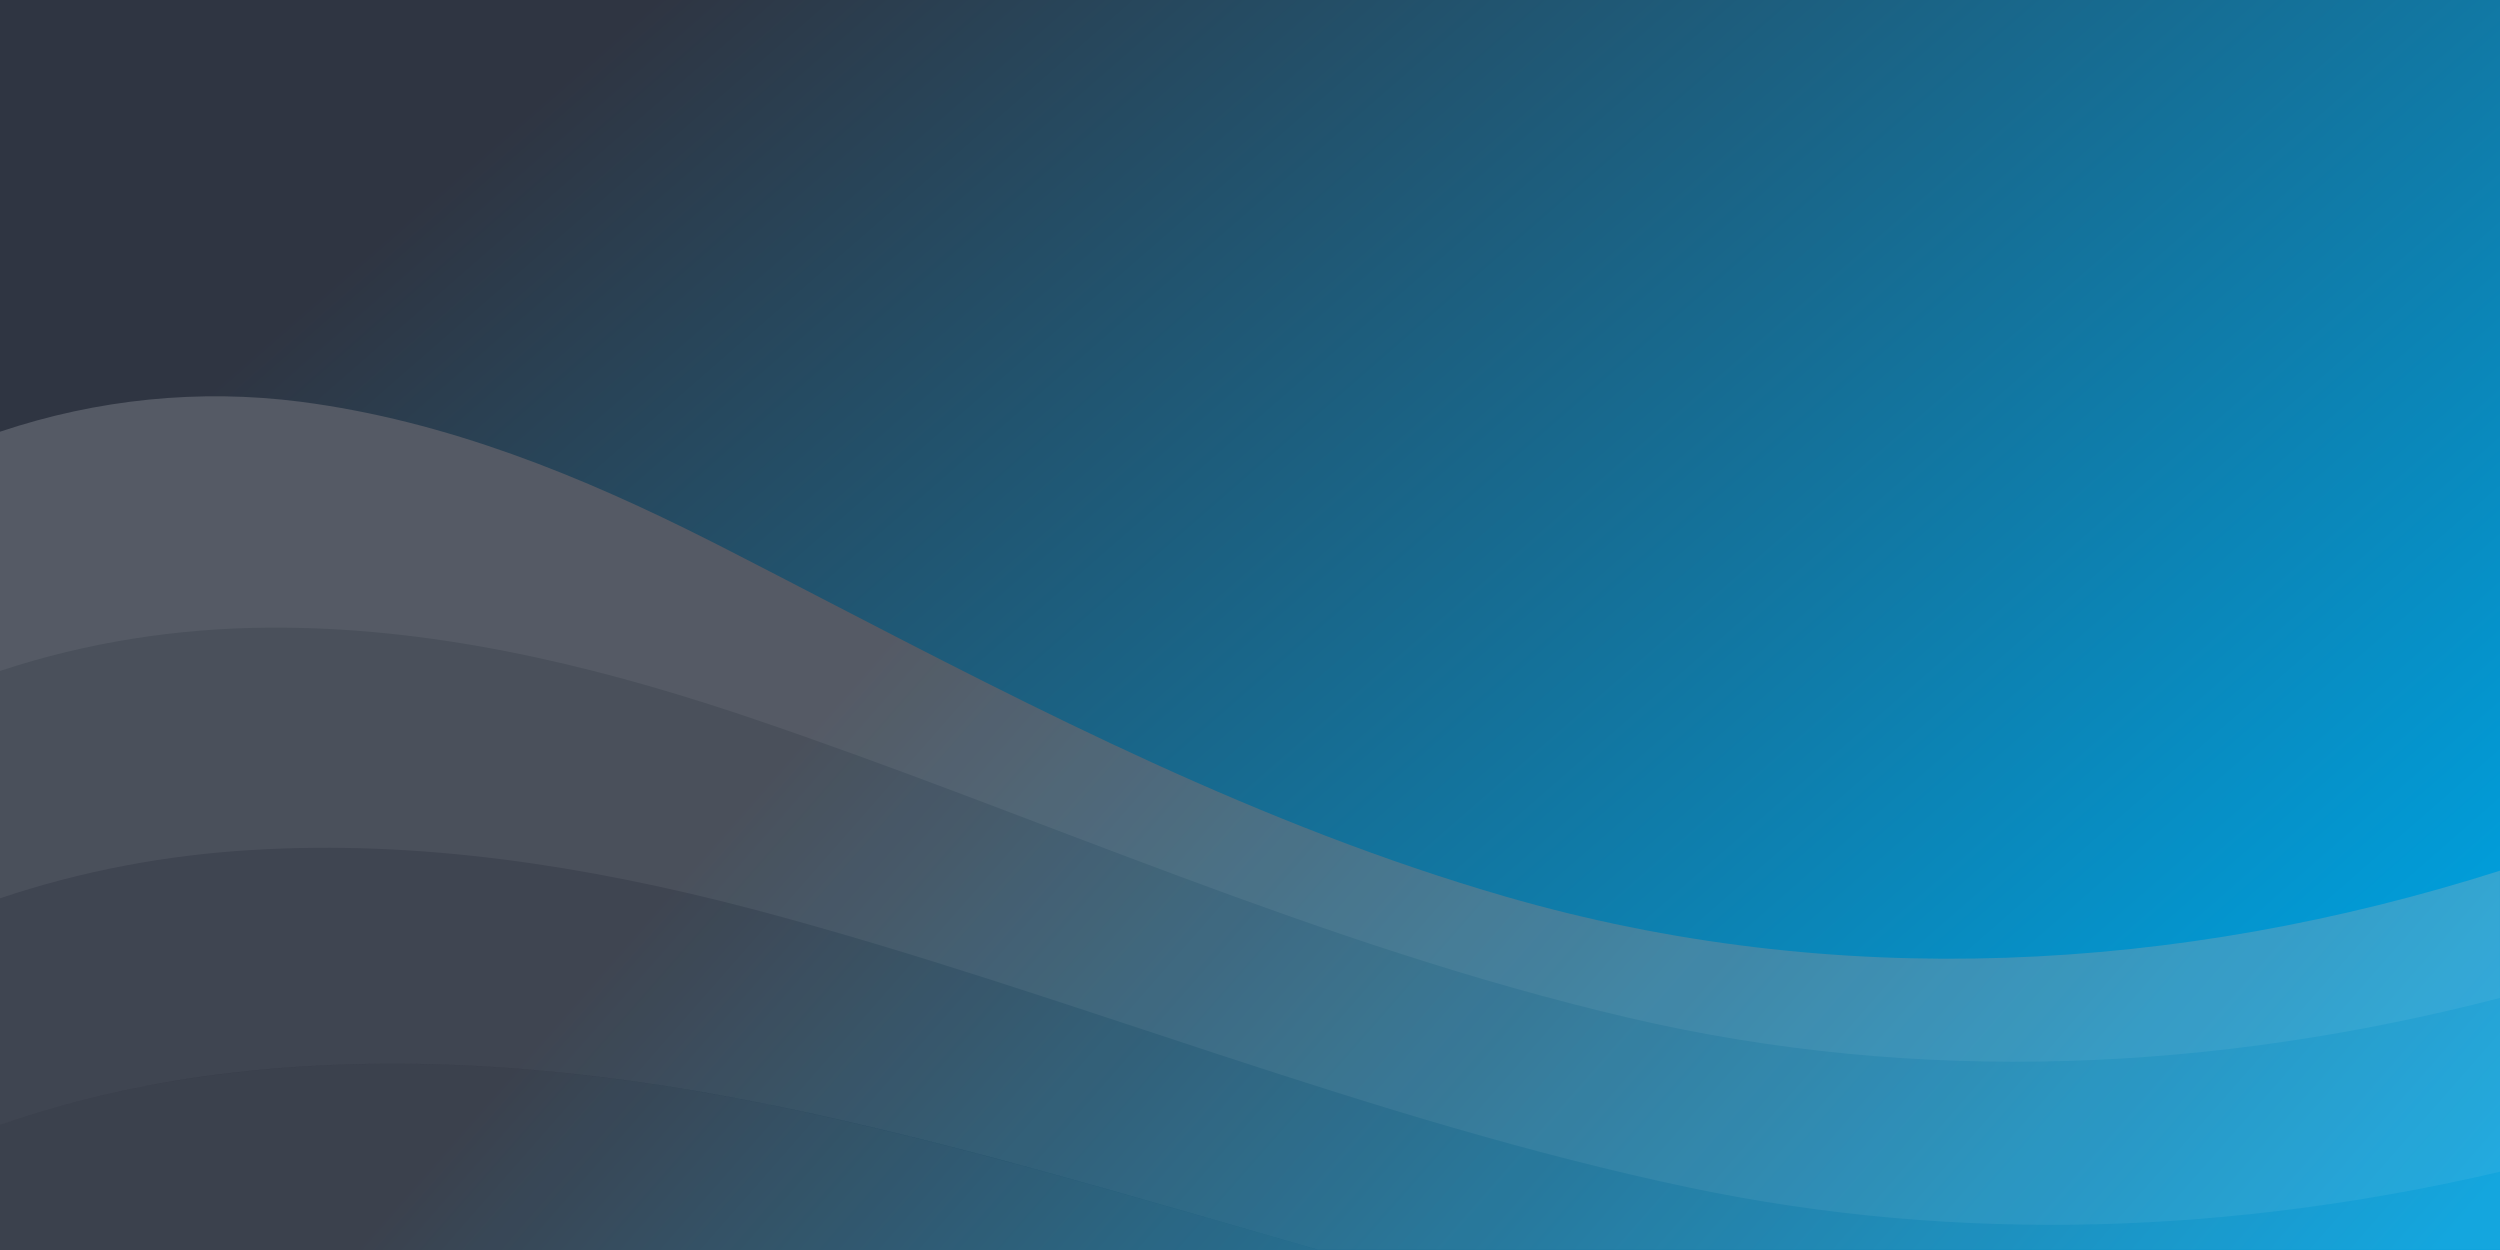 <svg width="1600" height="800" viewBox="0 0 1600 800" fill="none" xmlns="http://www.w3.org/2000/svg">
<rect x="0" y="0" width="1600" height="800" fill="#808080" stroke="none"/>
<g clip-path="url(#clip0)">
<rect width="1600" height="800" fill="url(#paint0_linear)"/>
<path opacity="0.06" d="M486 705.8C376.7 684 262.6 673.6 150.7 686.4C99.5 692.1 49 703 0 719.8V800H843.8C727.9 766.8 613 731.9 496.2 707.8C492.8 707.1 489.4 706.5 486 705.8V705.8Z" fill="white"/>
<path opacity="0.08" d="M1600 0H0V719.8C49 703 99.5 692 150.7 686.3C262.6 673.6 376.7 683.9 486 705.7C489.4 706.4 492.8 707.1 496.2 707.7C613 731.7 727.9 766.7 843.8 799.9H1600V0Z" fill="white"/>
<path opacity="0.06" d="M478.4 581C481.6 581.8 484.8 582.7 487.9 583.5C684.1 636 876.6 717 1081.4 760.1C1255.6 796.7 1430.9 789.3 1600 749.9V0H0V574.9C52.3 557.3 106.5 547.2 161.1 544C268.4 537.4 375.7 554.2 478.4 581Z" fill="white"/>
<path opacity="0.06" d="M0 0V429.4C55.6 411 113.5 402.1 171.4 401.7C274.2 400.9 374.6 424.4 470.7 456.2C473.7 457.2 476.6 458.2 479.6 459.2C663.2 521.2 845.3 605.3 1042 651.3C1228.7 695 1418.3 685.7 1599.9 638.7V0H0Z" fill="white"/>
<path fill-rule="evenodd" clip-rule="evenodd" d="M288.1 0H0V276.3C62.3 255.4 127.7 248.8 192.2 257.1C285.8 269.2 372.7 304.8 455.5 346.7C456.8 347.35 458.075 348 459.35 348.65C460.625 349.3 461.9 349.95 463.2 350.6C484.045 361.273 504.941 372.096 525.924 382.965C664.388 454.686 806.667 528.383 963.5 573.8C1174 634.8 1394.3 622.8 1600.1 557.2L1600.1 306.8L1600.1 195.6V0H1600H1532.1H809.1H643.4H498H288.1Z" fill="url(#paint1_linear)"/>
</g>
<defs>
<linearGradient id="paint0_linear" x1="20.813" y1="15.172" x2="1279.39" y2="1120.24" gradientUnits="userSpaceOnUse">
<stop offset="0.401" stop-color="#2F3542"/>
<stop offset="1" stop-color="#009EDB"/>
</linearGradient>
<linearGradient id="paint1_linear" x1="20.814" y1="11.637" x2="985.443" y2="1116.01" gradientUnits="userSpaceOnUse">
<stop offset="0.172" stop-color="#2F3542"/>
<stop offset="1" stop-color="#009EDB"/>
</linearGradient>
<clipPath id="clip0">
<rect width="1600" height="800" fill="white"/>
</clipPath>
</defs>
</svg>
